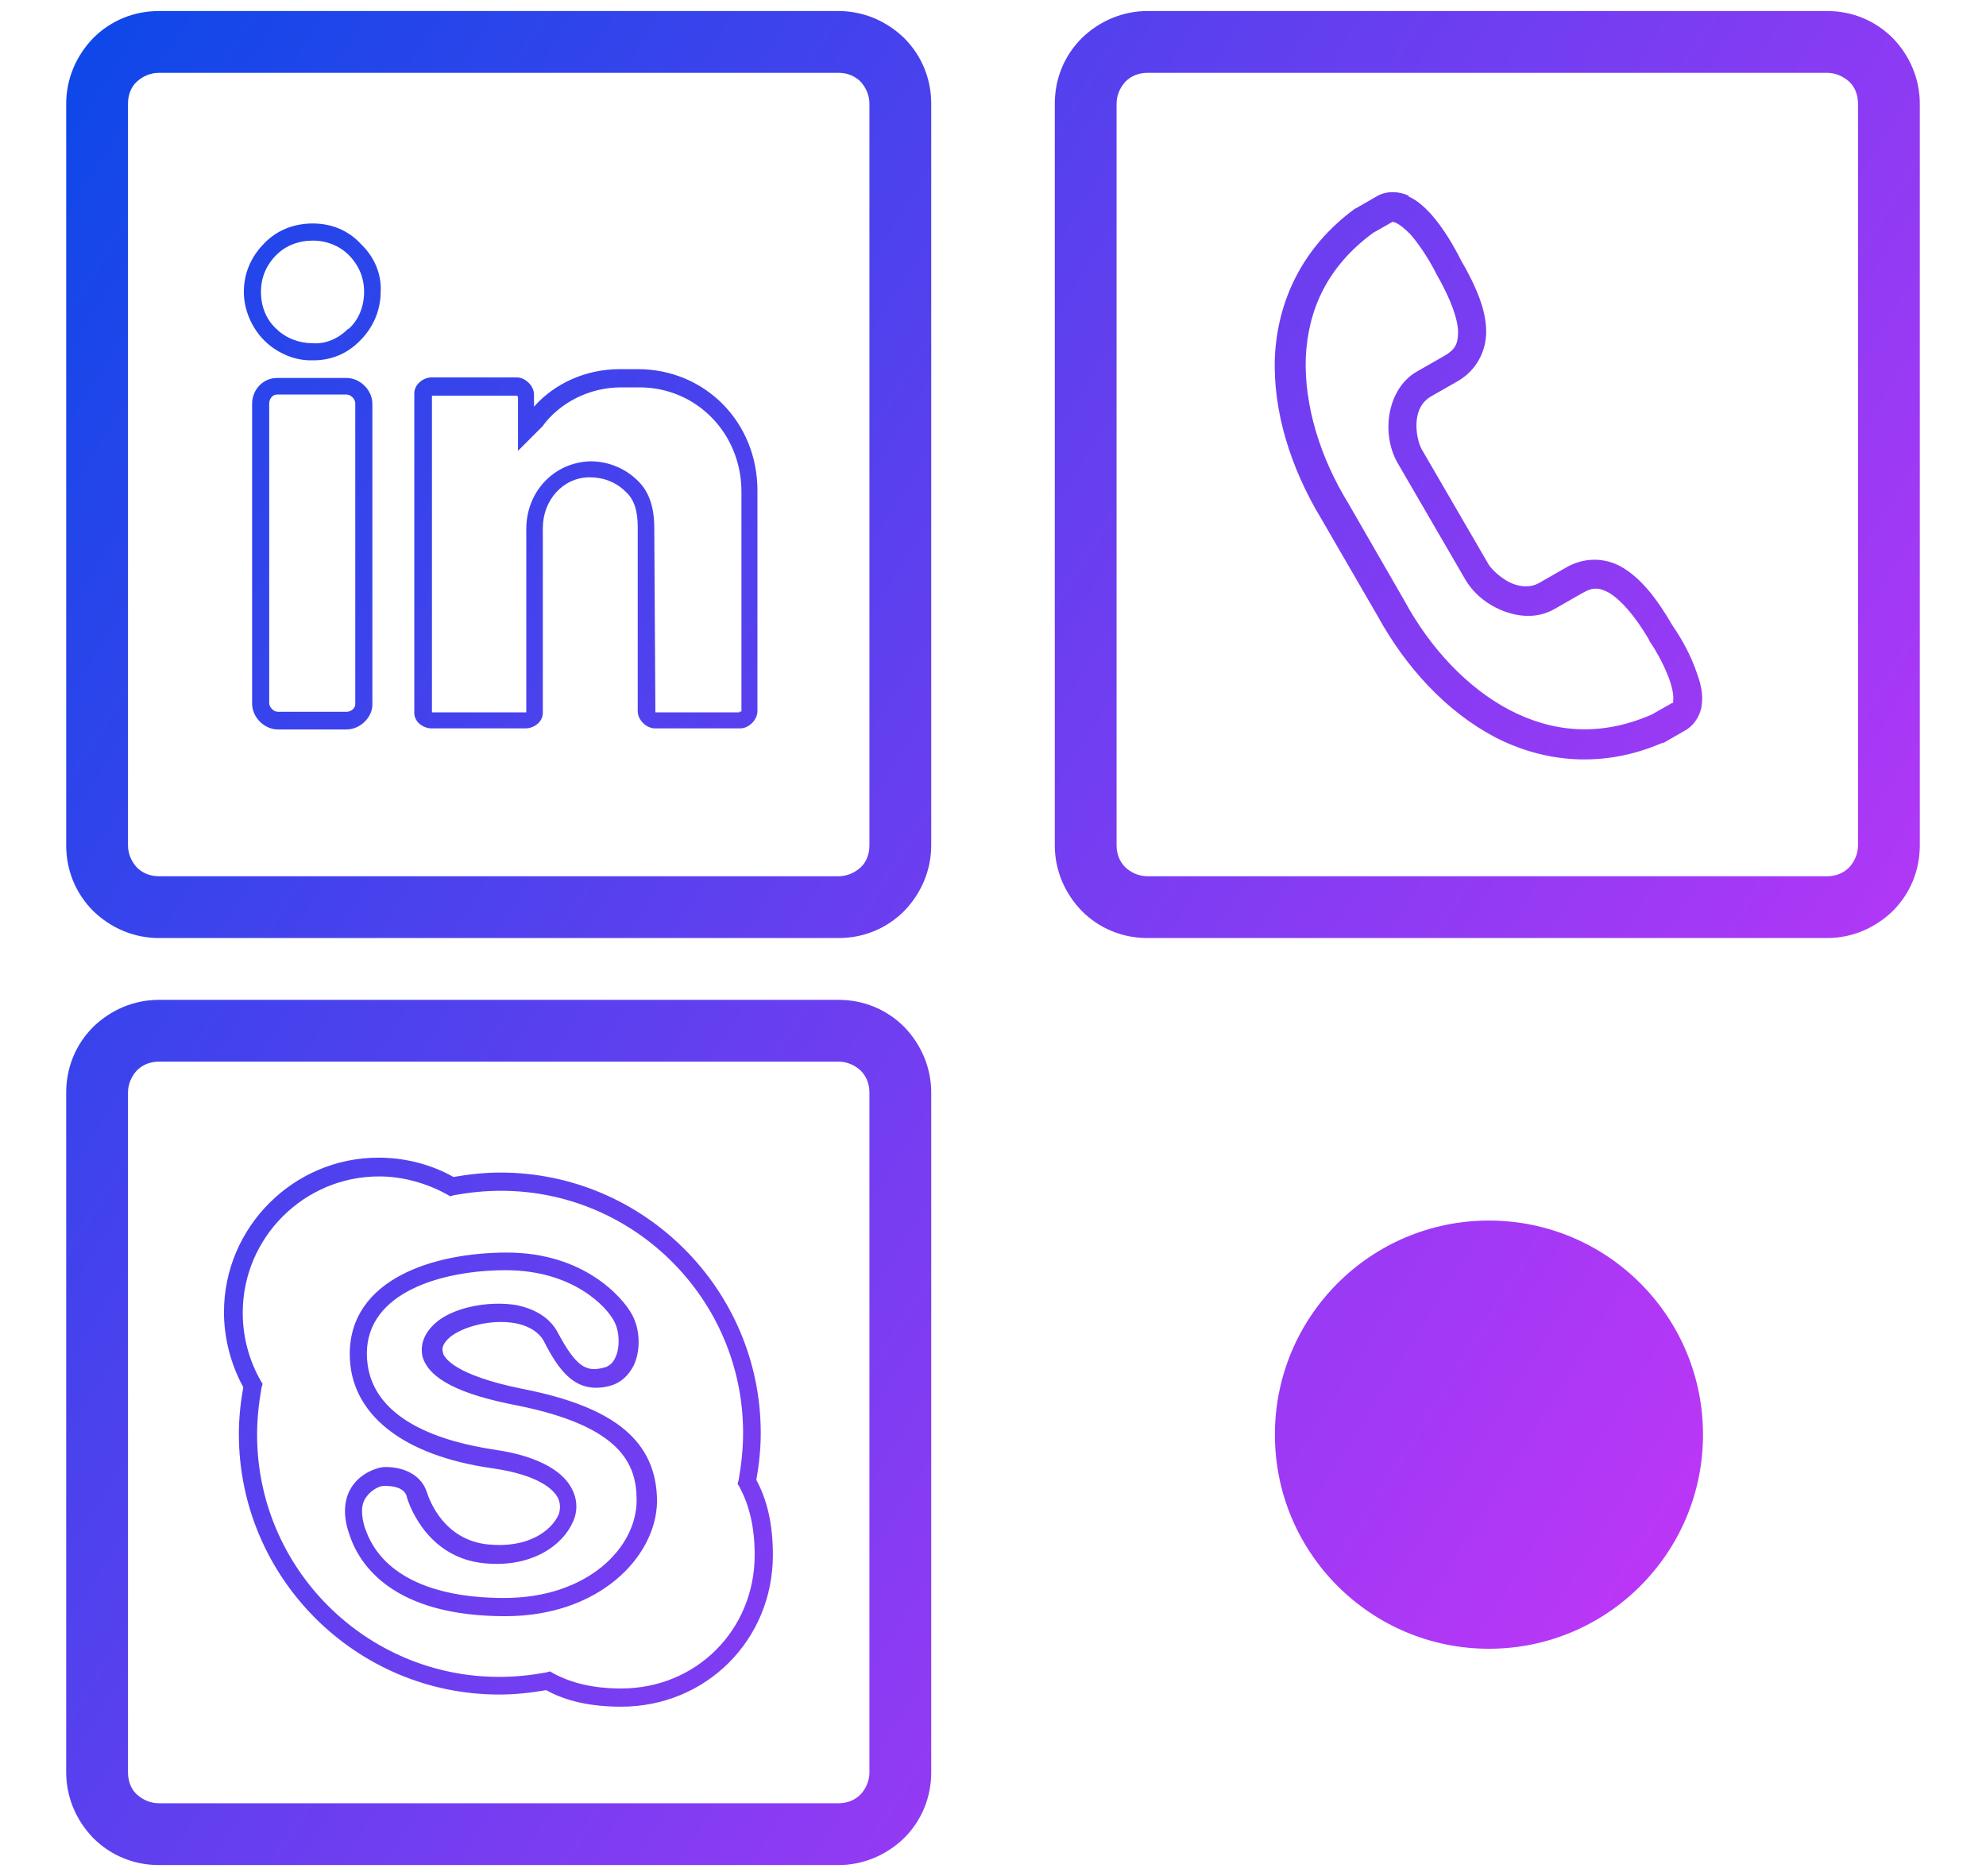 <?xml version="1.0" encoding="UTF-8"?>
<svg id="Layer_1" data-name="Layer 1" xmlns="http://www.w3.org/2000/svg" xmlns:xlink="http://www.w3.org/1999/xlink" viewBox="0 0 36 34">
  <defs>
    <style>
      .cls-1 {
        fill: url(#linear-gradient);
        fill-rule: evenodd;
      }

      .cls-1, .cls-2 {
        stroke-width: 0px;
      }

      .cls-2 {
        fill: url(#linear-gradient-2);
      }
    </style>
    <linearGradient id="linear-gradient" x1="-3.9" y1="3.36" x2="34.31" y2="27.15" gradientUnits="userSpaceOnUse">
      <stop offset="0" stop-color="#0049e7"/>
      <stop offset="1" stop-color="#c835f8"/>
    </linearGradient>
    <linearGradient id="linear-gradient-2" x1="-5.43" y1="5.81" x2="32.78" y2="29.61" xlink:href="#linear-gradient"/>
  </defs>
  <path class="cls-1" d="M15.2,17H2.88c-.45,0-.87-.18-1.19-.49-.32-.32-.49-.74-.49-1.19V1.88c0-.45.18-.87.49-1.19.32-.32.74-.49,1.19-.49h12.32c.45,0,.87.18,1.19.49.32.32.49.74.49,1.19v13.44c0,.45-.18.87-.49,1.19-.32.32-.74.49-1.19.49ZM2.88,1.32c-.15,0-.29.06-.4.16s-.16.25-.16.4v13.44c0,.15.06.29.16.4.11.11.25.16.4.16h12.32c.15,0,.29-.06.4-.16s.16-.25.16-.4V1.88c0-.15-.06-.29-.16-.4-.11-.11-.25-.16-.4-.16H2.88ZM5.67,4.05c-.34,0-.65.12-.88.36-.25.25-.37.56-.37.88s.14.65.37.88c.23.23.56.37.87.36h.03c.31,0,.61-.12.84-.36.23-.23.37-.54.37-.88.02-.33-.12-.64-.36-.87-.23-.25-.54-.37-.87-.37ZM6.31,5.96c-.17.17-.4.28-.65.26-.23,0-.48-.09-.65-.26-.19-.17-.28-.42-.28-.67s.09-.48.28-.67c.17-.17.4-.26.67-.26.23,0,.47.09.64.26.19.19.28.42.28.67s-.09.5-.28.67ZM5.02,6.85h1.26c.25,0,.47.22.47.47v5.45c0,.23-.22.45-.47.45h-1.24c-.25,0-.47-.22-.47-.47v-5.43c0-.26.2-.47.45-.47ZM6.28,12.9c.08,0,.16-.06.16-.14v-5.45c0-.08-.08-.16-.16-.16h-1.26c-.08,0-.14.08-.14.16v5.43c0,.08.08.16.16.16h1.24ZM11.56,6.69h-.33c-.61,0-1.18.26-1.55.68v-.22c0-.16-.16-.31-.31-.31h-1.55c-.14,0-.31.12-.31.29v5.79c0,.17.17.28.31.28h1.71c.14,0,.31-.11.31-.28v-3.35c0-.51.37-.92.85-.92.25,0,.48.09.65.26.16.14.22.36.22.64v3.34c0,.16.16.31.31.31h1.55c.16,0,.31-.16.31-.31v-4c0-1.24-.95-2.2-2.17-2.2ZM13.42,12.89l-.02.02h-1.52l-.02-3.34c0-.37-.09-.65-.29-.85-.23-.23-.54-.36-.87-.36-.65.02-1.16.54-1.16,1.23v3.32h-1.71v-5.74h1.54l.02.02v.98l.42-.42.02-.02c.31-.43.85-.71,1.43-.71h.33c1.04,0,1.85.84,1.85,1.89v3.99ZM2.88,33.8h12.32c.45,0,.87-.18,1.19-.49.32-.32.49-.74.49-1.19v-12.32c0-.45-.18-.87-.49-1.19-.32-.32-.74-.49-1.19-.49H2.88c-.45,0-.87.18-1.19.49-.32.32-.49.74-.49,1.19v12.32c0,.45.18.87.49,1.19.32.32.74.49,1.19.49ZM2.48,19.4c.11-.11.25-.16.4-.16h12.32c.15,0,.29.06.4.16.11.11.16.25.16.4v12.32c0,.15-.06.29-.16.4-.11.11-.25.16-.4.16H2.88c-.15,0-.29-.06-.4-.16s-.16-.25-.16-.4v-12.32c0-.15.06-.29.16-.4ZM13.71,26.82c.05-.28.08-.56.08-.85,0-2.6-2.12-4.72-4.72-4.72-.28,0-.56.03-.85.08-.41-.23-.88-.35-1.36-.35-1.54,0-2.8,1.26-2.8,2.8,0,.46.12.94.35,1.36-.05.28-.08.56-.08.85,0,2.6,2.12,4.72,4.72,4.72.28,0,.56-.03.85-.08.36.2.81.3,1.36.3,1.54,0,2.75-1.21,2.75-2.75,0-.55-.1-.99-.3-1.36ZM11.26,30.6c-.51,0-.91-.1-1.24-.28l-.05-.03-.07.02c-.28.05-.56.08-.85.08-2.42,0-4.39-1.97-4.39-4.39,0-.28.03-.56.08-.85l.02-.07-.03-.05c-.22-.38-.33-.81-.33-1.24,0-1.36,1.11-2.47,2.47-2.47.43,0,.86.12,1.24.33l.05.03.07-.02c.28-.05.56-.08.85-.08,2.42,0,4.39,1.97,4.39,4.39,0,.28-.03.56-.08.85l-.02.07.03.05c.18.33.28.73.28,1.24,0,1.36-1.06,2.42-2.42,2.42ZM8.03,24.52c.02.08.2.4,1.44.65,1.69.33,2.44.96,2.44,2.05-.02.99-1.04,2.07-2.75,2.07-2.04,0-2.65-.93-2.83-1.49-.15-.43-.05-.71.05-.86.17-.25.43-.33.55-.35.23-.02.68.05.81.46.05.15.31.86,1.11.94.7.07,1.14-.23,1.28-.55.03-.1.03-.2-.02-.3-.08-.15-.35-.41-1.18-.53-1.64-.23-2.59-.99-2.59-2.07,0-1.36,1.52-1.84,2.85-1.84,1.39,0,2.1.81,2.27,1.13.15.28.15.65.03.91-.1.2-.25.33-.45.38-.61.15-.91-.28-1.19-.83-.12-.2-.35-.28-.51-.31-.45-.08-.96.07-1.18.25-.08.07-.17.17-.13.28ZM6.62,27.7c.27.81,1.16,1.26,2.52,1.26,1.51,0,2.4-.91,2.4-1.77,0-.65-.27-1.34-2.17-1.72-1.04-.2-1.59-.48-1.71-.88-.05-.22.03-.43.23-.61.31-.28.94-.41,1.46-.33.35.07.61.23.75.48.35.66.53.73.83.66.1-.02.18-.08.23-.2.08-.18.07-.45-.02-.63-.13-.27-.75-.94-1.97-.94-1.16,0-2.52.4-2.52,1.51,0,1.23,1.44,1.61,2.3,1.74.91.13,1.28.45,1.41.7.1.18.12.4.03.6-.18.43-.75.85-1.62.76-.99-.1-1.33-.99-1.39-1.18-.03-.2-.28-.22-.38-.22h-.05c-.07,0-.22.07-.31.2-.1.13-.1.33-.02.58ZM25.24,4.02s0,0,0,0c.01,0,.01,0,.07.02.06.03.15.1.25.2.18.2.37.51.47.71,0,0,0,.01.01.02.27.47.39.83.39,1.05,0,.22-.06.32-.25.43l-.49.28c-.32.18-.47.52-.51.82-.04.31.02.61.16.85l1.22,2.1c.14.24.37.44.66.56.29.12.65.16.97-.03l.49-.28c.19-.11.3-.11.5,0,.19.12.45.39.72.86,0,0,0,0,0,0,0,0,0,0,0,.01.13.18.3.5.38.75.04.13.06.25.05.31,0,.06,0,.06-.02.06,0,0,0,0,0,0,0,0,0,0,0,0l-.37.21c-.94.41-1.8.32-2.57-.08-.77-.4-1.45-1.13-1.91-1.98,0,0,0,0,0,0,0,0,0,0,0,0,0,0,0,0,0,0l-1.02-1.77s0,0,0,0c-.51-.83-.8-1.77-.77-2.64.04-.87.39-1.65,1.22-2.26l.37-.21s0,0,0,0ZM25.54,3.55c-.16-.08-.39-.1-.57,0l-.4.23s-.01,0-.02.01h0c-.95.7-1.39,1.67-1.44,2.67-.04,1,.29,2.03.84,2.94l1.02,1.76s0,0,0,0c0,0,0,0,0,0h0c.51.93,1.24,1.73,2.13,2.2.89.46,1.96.57,3.04.1,0,0,0,0,0,0,0,0,.01,0,.02,0l.4-.23c.18-.11.28-.31.29-.48.02-.18-.02-.35-.08-.52-.11-.34-.29-.66-.45-.89-.29-.5-.57-.85-.9-1.05-.33-.2-.72-.19-1.04,0l-.49.28c-.15.08-.32.07-.49,0-.18-.08-.34-.23-.41-.33l-1.22-2.1c-.06-.11-.11-.32-.09-.52.02-.19.1-.34.25-.43l.49-.28c.32-.18.52-.52.52-.9,0-.38-.17-.8-.46-1.3-.12-.24-.31-.57-.54-.83-.12-.13-.25-.25-.41-.32ZM20.8,17h12.32c.45,0,.87-.18,1.19-.49.32-.32.49-.74.49-1.19V1.88c0-.45-.18-.87-.49-1.19-.32-.32-.74-.49-1.19-.49h-12.32c-.45,0-.87.18-1.19.49-.32.32-.49.74-.49,1.19v13.44c0,.45.18.87.49,1.19.32.32.74.49,1.19.49ZM20.4,1.48c.11-.11.25-.16.4-.16h12.32c.15,0,.29.06.4.16s.16.25.16.4v13.44c0,.15-.06.29-.16.4-.11.11-.25.16-.4.16h-12.32c-.15,0-.29-.06-.4-.16-.11-.11-.16-.25-.16-.4V1.88c0-.15.06-.29.16-.4Z"/>
  <circle class="cls-2" cx="26.99" cy="26" r="3.88"/>
</svg>